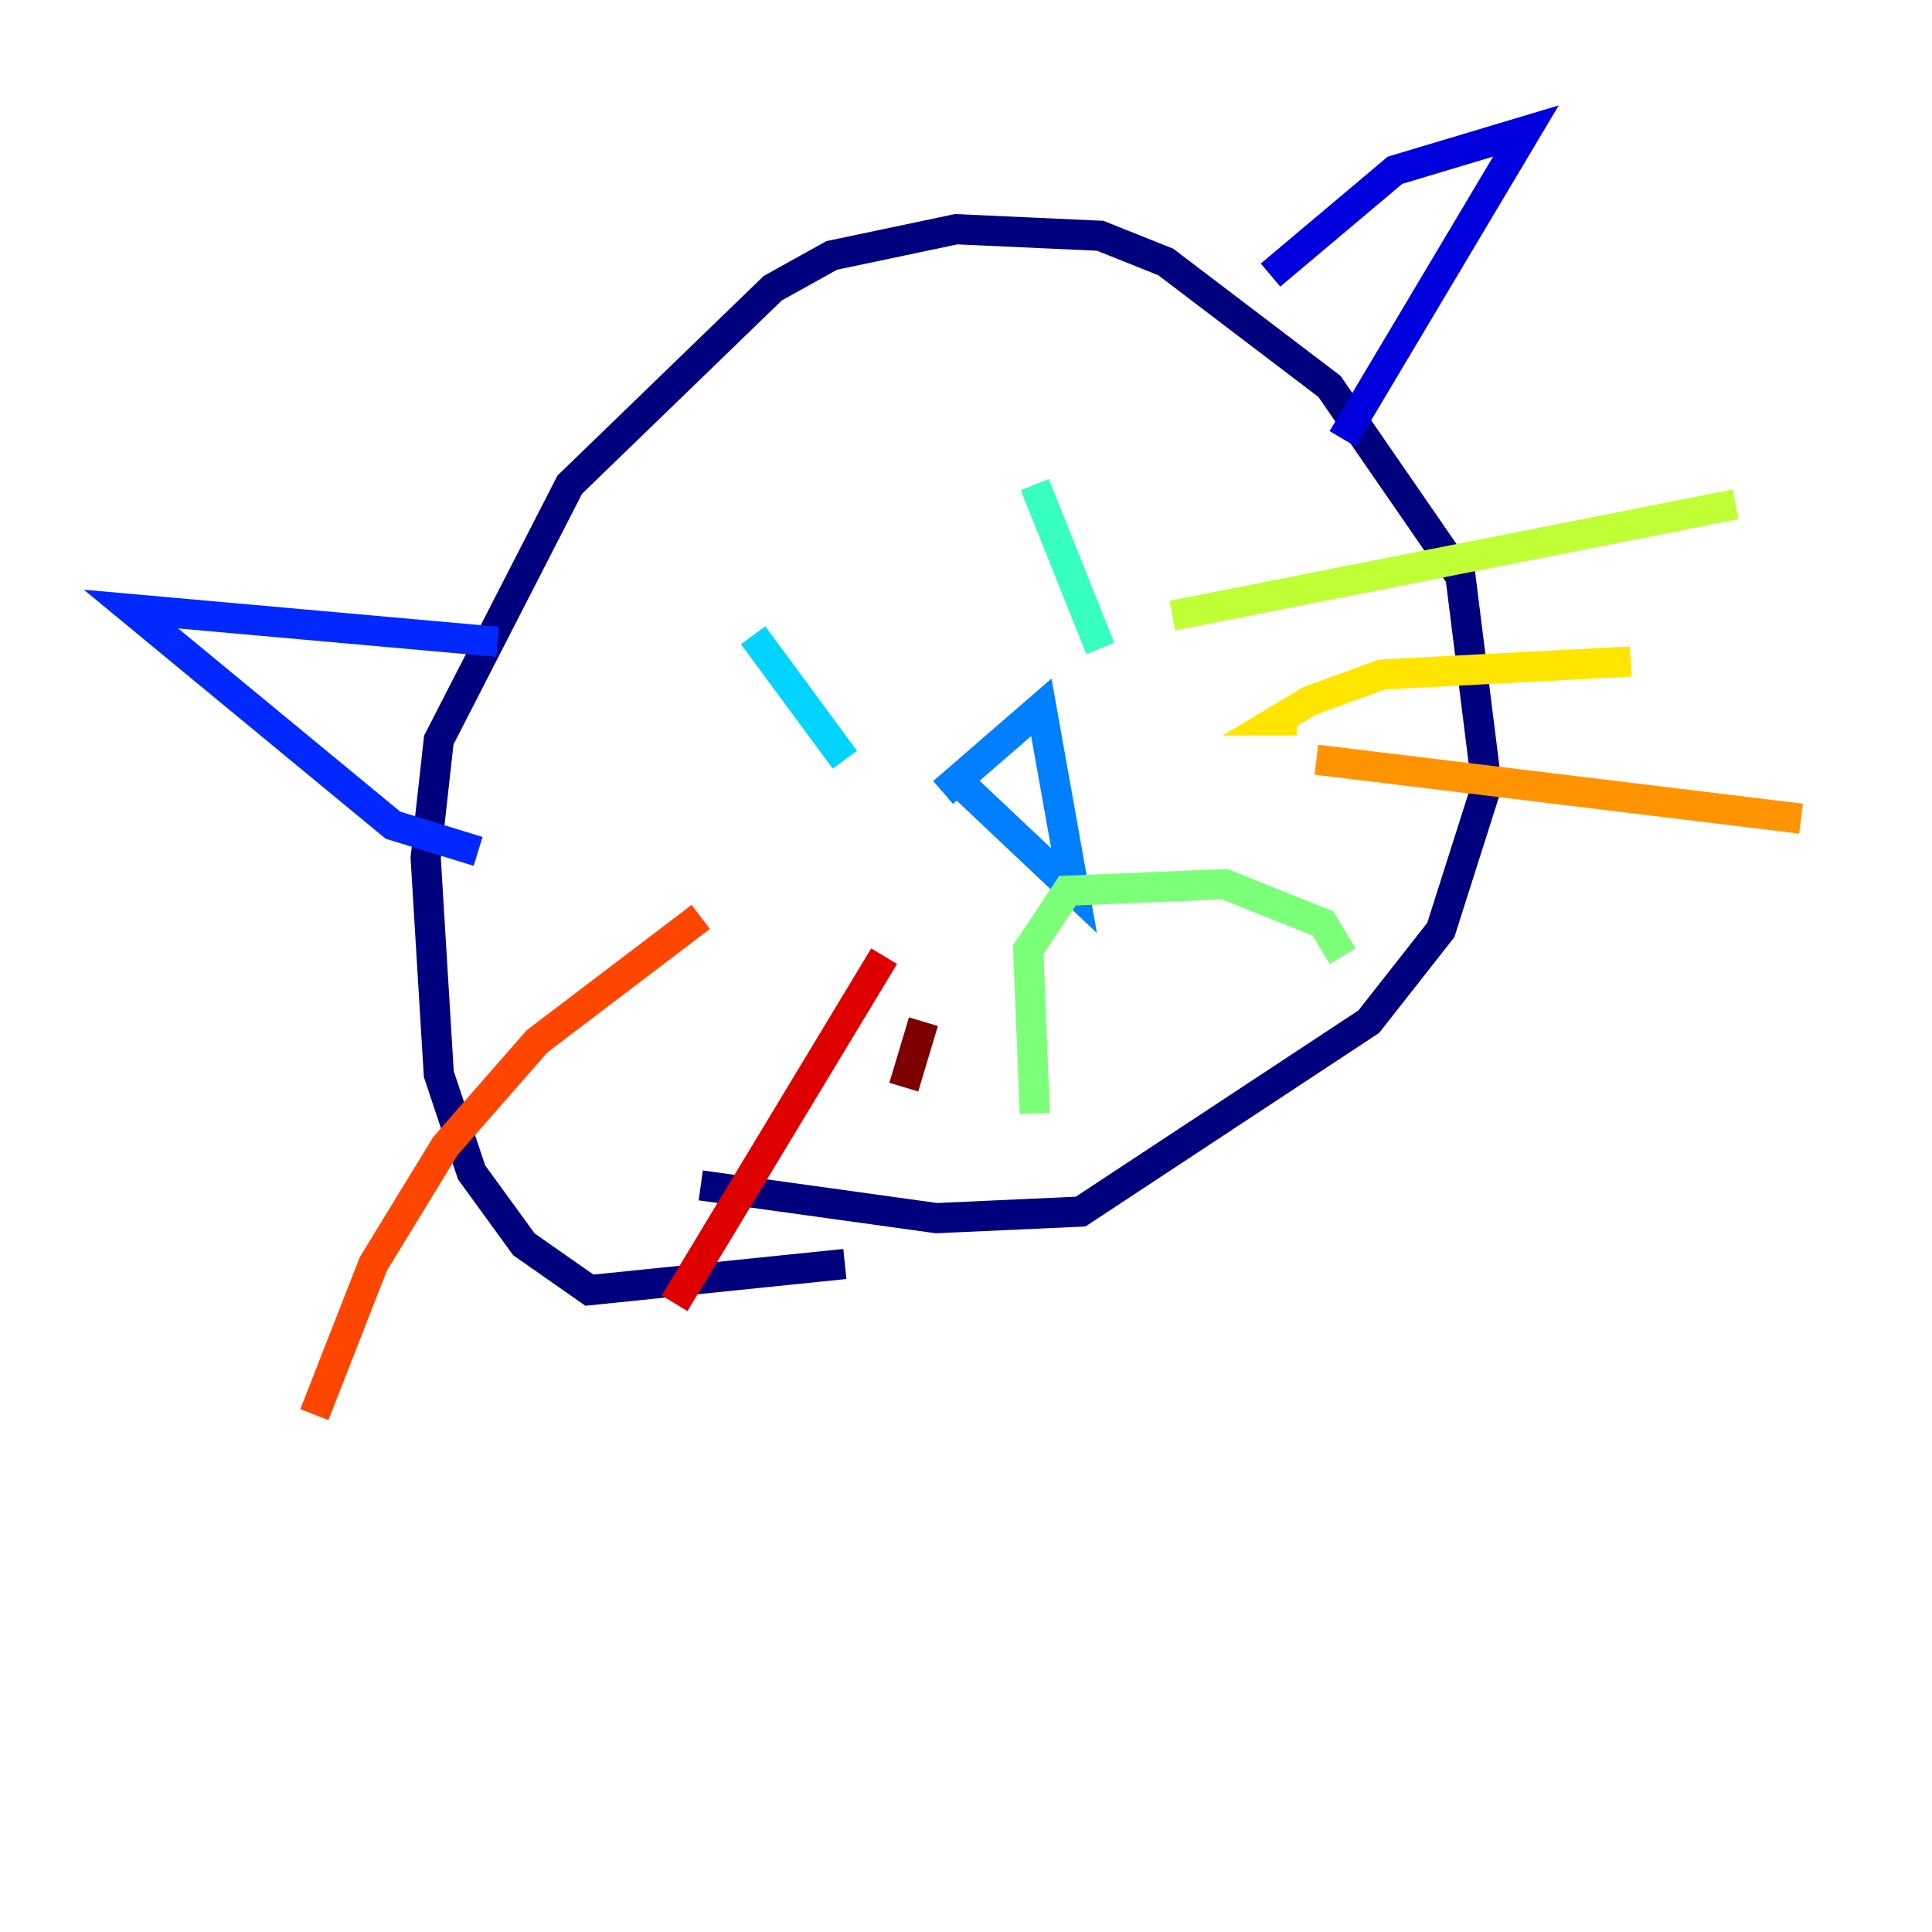 <?xml version="1.0" encoding="utf-8" ?>
<svg baseProfile="tiny" height="128" version="1.2" viewBox="0,0,128,128" width="128" xmlns="http://www.w3.org/2000/svg" xmlns:ev="http://www.w3.org/2001/xml-events" xmlns:xlink="http://www.w3.org/1999/xlink"><defs /><polyline fill="none" points="55.973,83.742 39.051,85.478 34.712,82.441 31.241,77.668 29.071,71.159 28.203,56.841 29.071,49.031 37.749,32.108 51.2,19.091 55.105,16.922 63.349,15.186 72.895,15.62 77.234,17.356 88.081,25.6 96.759,38.183 98.495,52.068 95.458,61.614 90.685,67.688 71.593,80.271 62.047,80.705 46.427,78.536" stroke="#00007f" stroke-width="2" /><polyline fill="none" points="84.176,18.224 92.42,11.281 101.098,8.678 88.949,29.071" stroke="#0000de" stroke-width="2" /><polyline fill="none" points="32.976,42.522 8.678,40.352 26.034,54.671 31.675,56.407" stroke="#0028ff" stroke-width="2" /><polyline fill="none" points="62.481,52.502 68.99,46.861 71.159,59.01 63.349,51.634" stroke="#0080ff" stroke-width="2" /><polyline fill="none" points="49.898,42.088 55.973,50.332" stroke="#00d4ff" stroke-width="2" /><polyline fill="none" points="68.556,32.108 72.895,42.956" stroke="#36ffc0" stroke-width="2" /><polyline fill="none" points="68.556,73.763 68.122,62.915 70.725,59.01 81.139,58.576 87.647,61.18 88.949,63.349" stroke="#7cff79" stroke-width="2" /><polyline fill="none" points="77.668,40.786 114.983,33.41" stroke="#c0ff36" stroke-width="2" /><polyline fill="none" points="85.912,47.729 84.61,47.729 86.78,46.427 91.552,44.691 108.041,43.824" stroke="#ffe500" stroke-width="2" /><polyline fill="none" points="87.214,50.332 119.322,54.237" stroke="#ff9400" stroke-width="2" /><polyline fill="none" points="46.427,60.746 35.58,68.99 29.505,75.932 24.732,83.742 20.827,93.722" stroke="#ff4600" stroke-width="2" /><polyline fill="none" points="58.576,63.349 44.691,86.346" stroke="#de0000" stroke-width="2" /><polyline fill="none" points="61.18,67.688 59.878,72.027" stroke="#7f0000" stroke-width="2" /></svg>